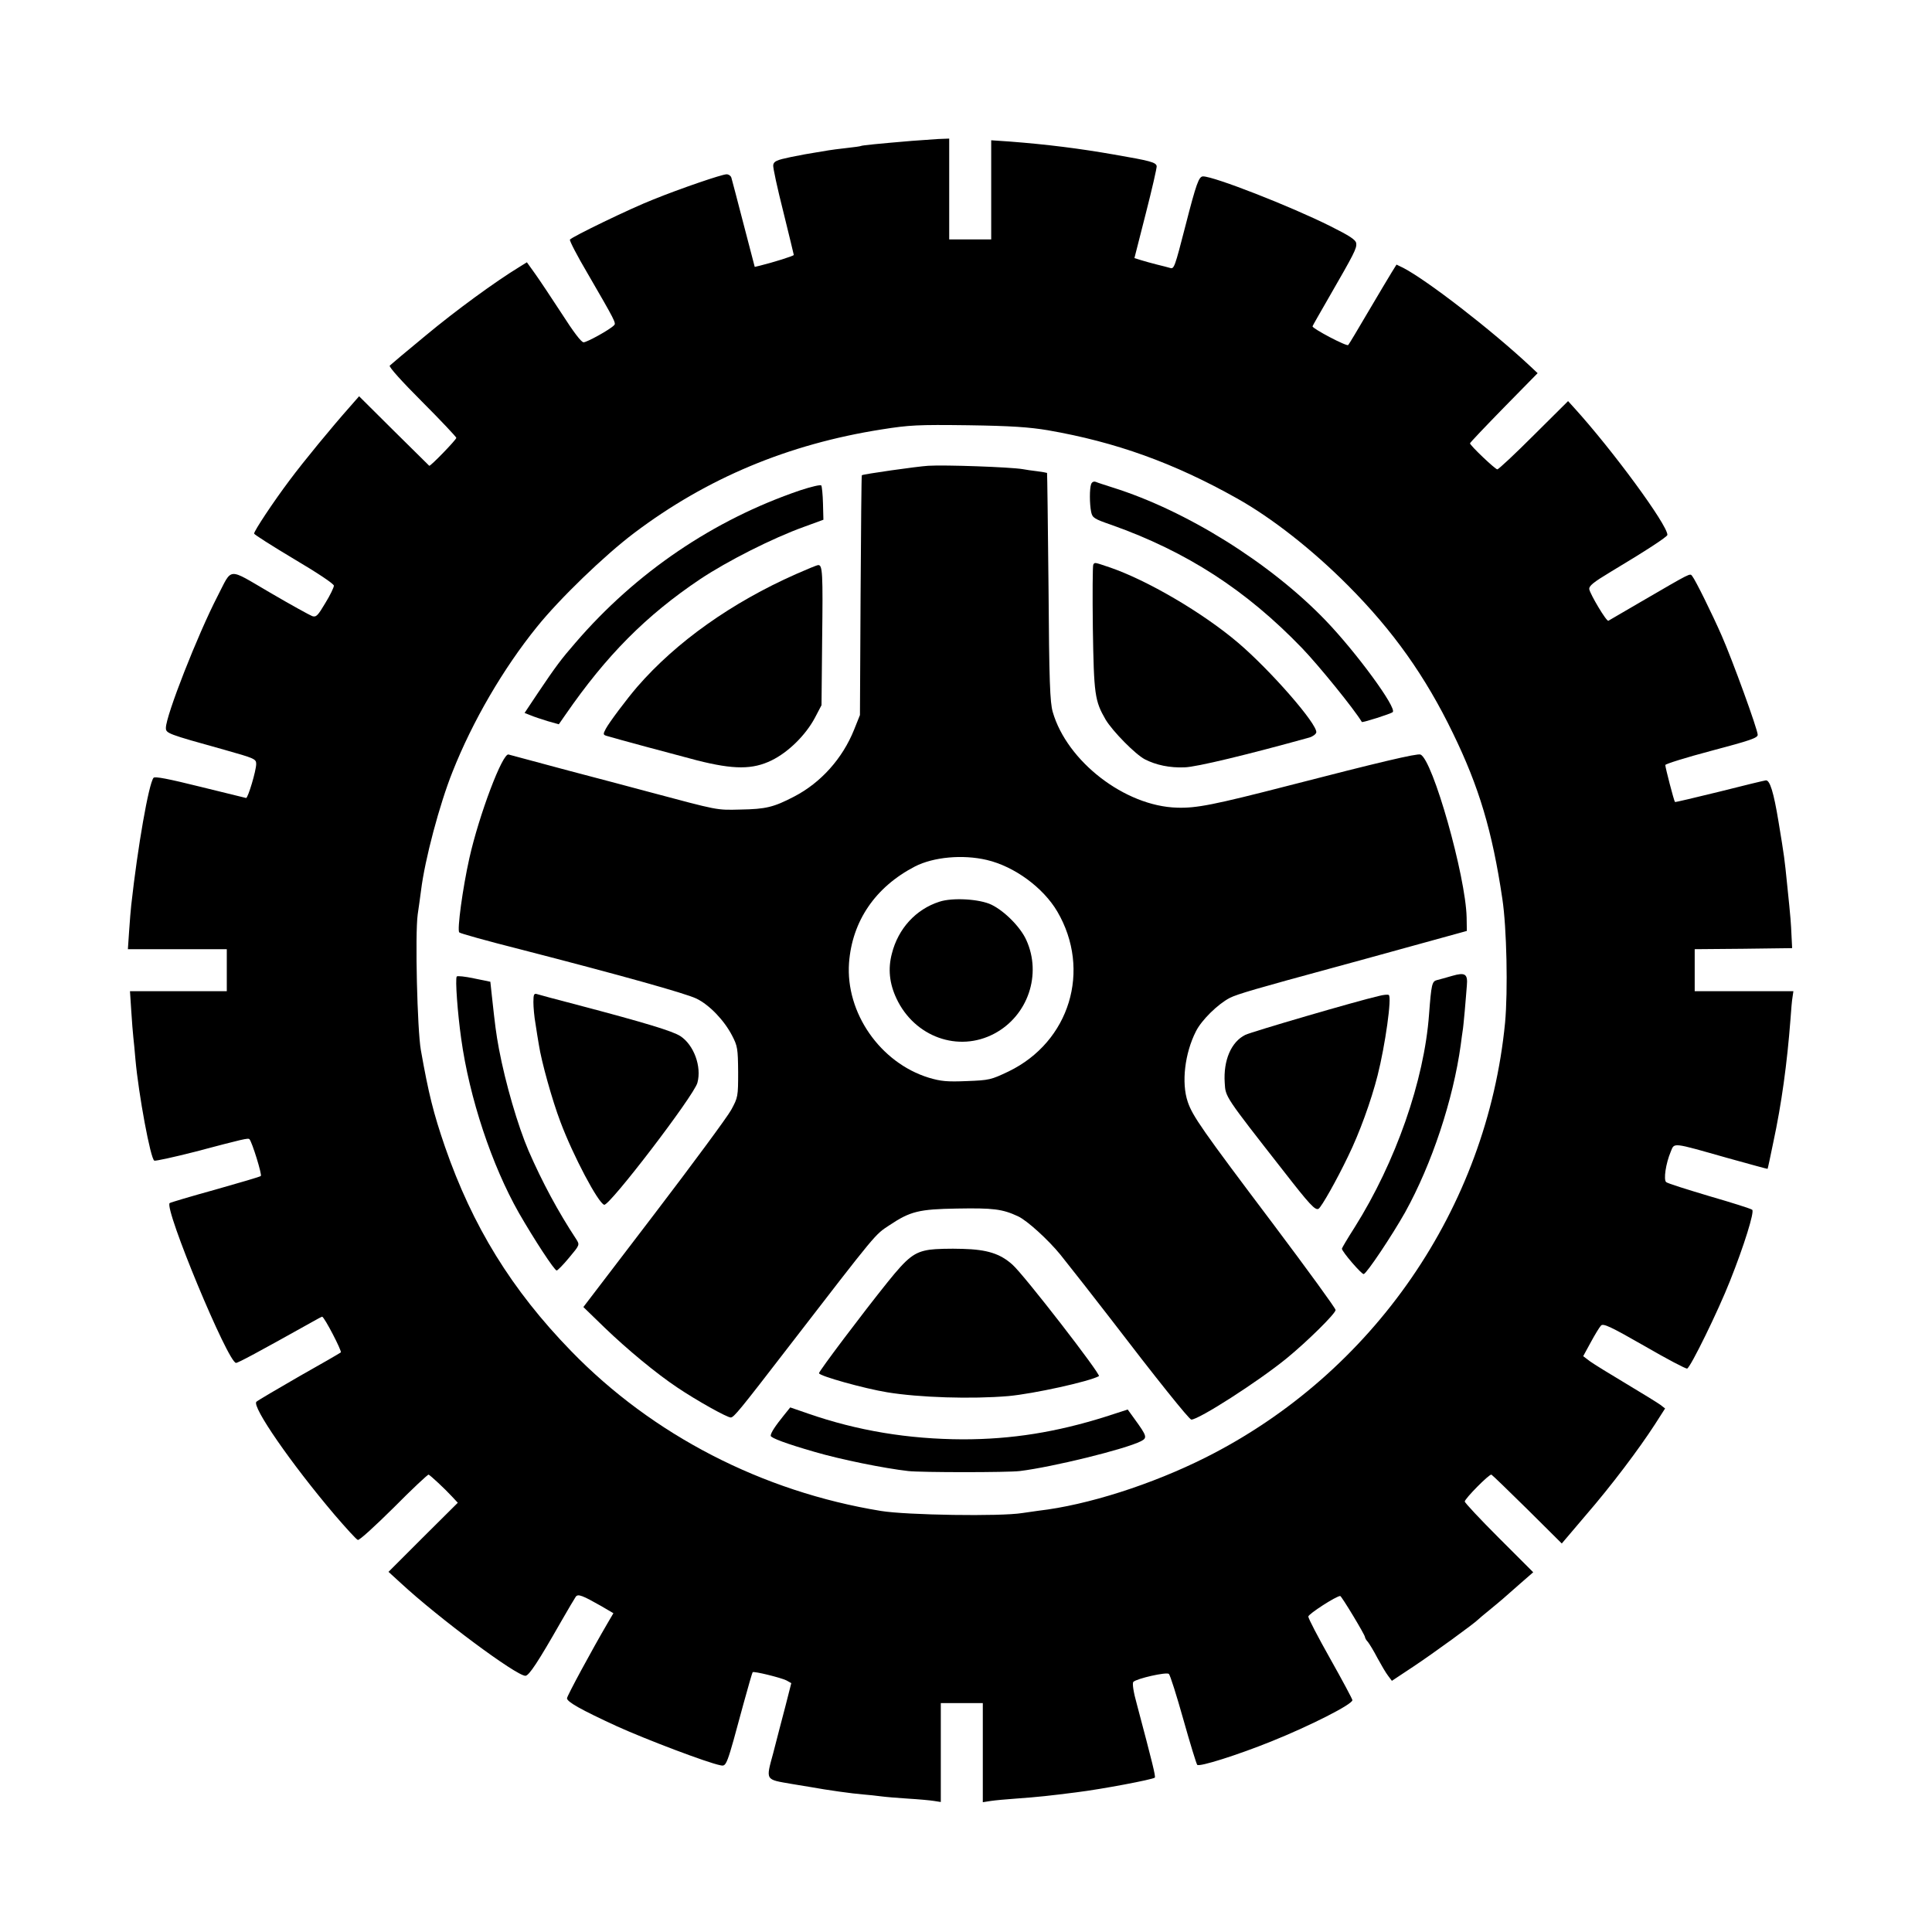 <?xml version="1.0" standalone="no"?>
<!DOCTYPE svg PUBLIC "-//W3C//DTD SVG 20010904//EN"
 "http://www.w3.org/TR/2001/REC-SVG-20010904/DTD/svg10.dtd">
<svg version="1.0" xmlns="http://www.w3.org/2000/svg"
 width="920pt" height="920pt" viewBox="0 0 920 920"
 preserveAspectRatio="xMidYMid meet">
<g transform="translate(0,920) scale(0.1,-0.1)"
fill="#000000" stroke="none">
<path d="M4340 8529 c-154 -13 -235 -21 -240 -24 -3 -2 -34 -6 -70 -10 -36 -4
-74 -9 -85 -11 -11 -2 -38 -6 -60 -10 -22 -3 -76 -13 -120 -22 -67 -14 -80
-20 -83 -38 -2 -11 20 -111 48 -222 27 -111 50 -203 50 -206 0 -5 -100 -36
-161 -51 l-25 -6 -53 203 c-29 112 -55 211 -58 221 -2 9 -13 17 -23 17 -22 0
-218 -67 -349 -120 -110 -43 -388 -178 -397 -191 -3 -5 35 -78 84 -161 131
-226 137 -237 126 -247 -20 -21 -129 -81 -145 -81 -11 0 -48 49 -105 138 -49
75 -106 161 -127 190 l-38 53 -37 -23 c-113 -69 -301 -206 -444 -325 -90 -74
-167 -139 -172 -144 -6 -5 58 -76 154 -172 90 -90 163 -168 163 -172 0 -9
-124 -137 -129 -133 -2 2 -78 77 -169 167 l-165 164 -42 -48 c-87 -98 -222
-262 -289 -352 -76 -101 -169 -241 -169 -254 0 -4 86 -59 190 -121 110 -65
190 -118 190 -127 0 -8 -18 -46 -41 -83 -35 -59 -43 -68 -62 -62 -11 4 -102
54 -201 112 -206 120 -178 122 -250 -17 -95 -184 -246 -569 -246 -627 0 -26 7
-29 277 -104 145 -41 153 -44 153 -68 0 -32 -39 -162 -48 -162 -4 1 -103 25
-220 54 -149 37 -215 50 -221 42 -23 -30 -75 -326 -106 -606 -2 -19 -7 -74
-10 -122 l-6 -88 235 0 236 0 0 -100 0 -100 -231 0 -230 0 6 -92 c3 -51 8
-109 10 -128 2 -19 7 -66 10 -105 15 -167 72 -475 90 -482 7 -2 94 17 192 42
231 61 255 67 261 60 12 -12 61 -170 54 -175 -4 -4 -101 -32 -217 -65 -116
-32 -213 -61 -217 -64 -28 -24 278 -761 316 -761 10 0 105 51 359 193 26 15
49 27 51 27 10 0 95 -164 89 -170 -5 -4 -93 -55 -198 -114 -104 -60 -196 -114
-204 -121 -23 -22 164 -293 372 -538 55 -64 104 -118 111 -120 7 -3 83 67 171
154 87 88 162 158 166 157 9 -4 77 -67 111 -104 l28 -30 -165 -164 -165 -165
58 -53 c178 -165 550 -442 594 -442 17 0 62 69 168 255 35 61 67 115 72 122
11 14 33 5 121 -45 l58 -34 -27 -46 c-76 -130 -194 -348 -194 -359 0 -17 65
-54 239 -134 137 -62 429 -173 491 -185 30 -6 29 -9 111 295 22 80 41 146 43
148 6 6 135 -26 161 -39 l23 -13 -28 -110 c-16 -60 -42 -161 -58 -223 -36
-132 -39 -125 88 -147 14 -2 52 -9 85 -14 88 -16 204 -32 255 -36 25 -2 63 -6
85 -9 22 -3 81 -8 130 -11 50 -3 105 -8 123 -11 l32 -5 0 236 0 235 100 0 100
0 0 -236 0 -236 38 6 c20 3 73 8 117 11 112 8 164 14 290 30 122 15 364 61
374 70 5 5 -11 69 -85 348 -17 60 -23 102 -17 108 16 16 157 48 169 38 6 -5
37 -103 69 -217 32 -114 62 -211 66 -216 10 -11 193 47 354 112 184 74 385
176 385 196 0 5 -47 93 -105 196 -58 103 -105 193 -105 202 0 12 133 98 152
98 6 0 118 -185 118 -196 0 -4 6 -15 14 -23 7 -9 28 -43 45 -76 18 -33 40 -71
51 -85 l18 -24 104 69 c89 59 294 208 308 224 3 3 25 22 50 42 25 20 54 45 66
55 12 11 49 43 83 73 l62 54 -163 163 c-90 90 -163 168 -163 174 0 13 116 131
127 128 4 -2 81 -76 171 -165 l164 -163 113 133 c123 142 254 316 331 435 l48
75 -22 17 c-12 9 -85 54 -162 100 -77 46 -155 94 -173 107 l-33 25 36 66 c20
37 42 73 49 80 11 11 47 -6 206 -97 107 -62 198 -110 204 -108 16 5 148 275
204 417 67 168 117 329 106 339 -5 5 -97 34 -204 65 -107 32 -200 61 -206 67
-13 11 -2 88 22 145 18 44 4 45 269 -30 105 -29 191 -53 192 -52 1 0 13 57 27
125 40 186 66 378 82 586 3 44 7 92 10 108 l4 27 -235 0 -235 0 0 100 0 100
232 2 232 3 -3 60 c-3 62 -3 72 -21 245 -12 119 -13 129 -41 298 -23 140 -41
197 -60 196 -8 -1 -108 -25 -222 -54 -115 -28 -210 -51 -211 -49 -5 6 -46 164
-46 176 0 5 99 36 220 68 185 49 220 61 220 76 0 25 -120 355 -171 471 -46
105 -126 267 -141 285 -11 14 -2 18 -248 -125 -80 -47 -148 -86 -151 -88 -9
-5 -86 125 -91 150 -2 16 19 33 102 83 167 100 270 167 270 176 0 48 -262 405
-444 605 l-29 32 -163 -162 c-90 -90 -168 -163 -174 -163 -10 0 -130 114 -130
124 0 3 73 80 161 170 l161 164 -33 31 c-188 176 -493 411 -606 470 l-33 16
-23 -37 c-13 -21 -63 -105 -112 -188 -48 -82 -91 -154 -95 -158 -7 -8 -170 78
-170 89 0 2 35 63 77 136 121 210 135 236 131 260 -2 16 -31 35 -123 81 -190
95 -554 237 -606 237 -20 0 -32 -32 -84 -235 -51 -198 -54 -207 -73 -201 -10
3 -37 10 -62 16 -25 6 -59 16 -76 21 l-32 10 54 212 c30 117 53 218 52 226 -4
18 -29 25 -203 55 -166 29 -316 48 -497 62 l-88 6 0 -236 0 -236 -100 0 -100
0 0 240 0 240 -52 -2 c-29 -2 -87 -6 -128 -9z m651 -1378 c322 -56 598 -155
899 -324 166 -93 359 -244 530 -416 213 -214 367 -430 499 -703 124 -255 187
-465 235 -788 21 -138 27 -439 13 -590 -86 -883 -628 -1669 -1425 -2070 -257
-129 -563 -227 -797 -254 -22 -3 -57 -8 -77 -11 -103 -17 -551 -10 -673 10
-565 92 -1087 361 -1475 761 -284 292 -470 595 -601 973 -55 160 -78 252 -115
461 -17 98 -28 549 -15 645 5 33 12 85 16 115 18 147 88 410 150 565 95 240
241 491 402 690 107 133 321 340 463 447 346 261 733 423 1178 493 133 21 171
23 412 20 205 -3 291 -9 381 -24z"/>
<path d="M4420 6982 c-52 -3 -311 -40 -316 -45 -2 -1 -4 -259 -6 -572 l-3
-570 -28 -70 c-55 -137 -158 -252 -285 -318 -98 -51 -135 -60 -256 -62 -116
-3 -102 -5 -436 84 -63 17 -236 63 -385 102 -148 40 -276 74 -283 76 -28 11
-141 -288 -187 -494 -32 -143 -59 -343 -48 -353 4 -5 134 -41 288 -80 489
-126 788 -210 841 -235 62 -30 132 -103 170 -176 26 -50 28 -62 29 -174 0
-117 -1 -121 -33 -180 -18 -33 -184 -258 -368 -499 l-336 -440 101 -98 c108
-104 247 -219 346 -285 92 -62 237 -143 255 -143 15 1 43 35 274 335 429 556
411 534 482 581 99 66 140 76 321 79 172 3 216 -2 291 -37 43 -20 143 -111
201 -182 34 -42 190 -241 235 -300 222 -290 379 -486 389 -486 36 0 318 181
453 291 98 80 234 214 234 231 0 8 -134 192 -297 409 -337 447 -384 514 -407
582 -31 91 -14 232 39 336 27 54 105 130 161 159 35 18 132 46 489 143 61 16
229 63 375 103 l265 73 -1 64 c-4 196 -162 754 -220 776 -16 6 -198 -37 -624
-147 -361 -93 -443 -109 -535 -106 -248 7 -524 220 -592 456 -13 46 -17 142
-20 595 -3 297 -6 541 -7 543 -2 1 -23 5 -47 8 -24 3 -55 7 -69 10 -60 10
-372 21 -450 16z m279 -1877 c132 -31 269 -132 336 -246 163 -279 59 -620
-232 -761 -84 -40 -92 -42 -199 -46 -94 -4 -124 -1 -181 16 -231 71 -397 309
-380 547 15 199 125 361 314 459 88 45 227 58 342 31z"/>
<path d="M4473 4906 c-112 -36 -196 -128 -226 -247 -19 -72 -12 -142 22 -214
86 -183 295 -258 466 -167 160 85 227 282 152 446 -28 62 -104 138 -166 168
-56 27 -185 35 -248 14z"/>
<path d="M5196 6895 c-8 -21 -8 -93 0 -133 6 -28 14 -33 98 -62 357 -127 639
-309 906 -586 78 -81 248 -290 285 -352 3 -4 139 39 147 47 21 19 -172 283
-320 437 -263 273 -663 523 -1015 633 -34 11 -69 22 -78 26 -10 4 -19 0 -23
-10z"/>
<path d="M3810 6865 c-412 -140 -782 -391 -1070 -726 -67 -77 -94 -113 -178
-238 l-64 -96 28 -11 c16 -7 53 -19 82 -28 l53 -15 32 46 c194 281 383 472
641 645 129 86 344 195 494 249 l93 34 -2 77 c-1 42 -5 81 -8 86 -3 5 -46 -5
-101 -23z"/>
<path d="M5206 6511 c-3 -5 -4 -141 -2 -302 5 -317 9 -346 61 -436 34 -56 141
-165 187 -189 53 -27 118 -41 189 -38 55 1 306 62 594 142 17 5 31 16 33 24 7
38 -217 295 -372 427 -168 143 -434 299 -614 360 -71 24 -69 24 -76 12z"/>
<path d="M3790 6466 c-305 -135 -569 -322 -755 -536 -50 -58 -134 -170 -150
-200 -14 -26 -13 -29 3 -34 46 -14 321 -88 432 -117 174 -44 264 -44 354 0 80
39 162 120 206 202 l32 61 3 313 c4 316 2 356 -19 354 -6 0 -54 -20 -106 -43z"/>
<path d="M6915 4553 c-27 -8 -60 -17 -72 -20 -24 -6 -27 -19 -38 -163 -23
-316 -159 -704 -354 -1014 -34 -53 -61 -99 -61 -102 0 -14 95 -124 104 -121
15 4 135 184 197 294 128 231 229 537 265 798 3 28 8 57 9 66 2 9 6 52 10 95
4 43 8 98 10 121 5 55 -8 64 -70 46z"/>
<path d="M2175 4550 c-8 -12 4 -174 21 -295 39 -283 146 -604 275 -831 72
-125 169 -274 180 -274 4 0 31 27 59 61 51 61 51 61 34 88 -87 132 -162 272
-227 421 -51 119 -110 321 -141 485 -14 76 -18 108 -34 255 l-7 65 -78 16
c-42 9 -79 13 -82 9z"/>
<path d="M2540 4428 c0 -24 4 -70 10 -103 5 -33 12 -78 16 -100 12 -79 63
-263 103 -368 60 -160 179 -385 208 -394 24 -8 428 520 444 581 21 77 -17 180
-81 222 -37 24 -165 63 -495 150 -93 24 -178 47 -187 50 -15 5 -18 -1 -18 -38z"/>
<path d="M6565 4457 c-105 -24 -604 -170 -635 -185 -67 -33 -105 -121 -98
-228 4 -68 -2 -60 279 -419 126 -162 152 -190 168 -181 14 9 86 136 141 251
53 108 109 262 140 384 36 142 69 375 53 383 -4 3 -26 1 -48 -5z"/>
<path d="M4427 3249 c-73 -11 -105 -36 -200 -154 -119 -148 -327 -424 -327
-434 0 -13 215 -73 325 -91 152 -25 401 -33 577 -18 120 11 384 69 431 95 11
7 -358 484 -412 531 -58 52 -120 72 -237 75 -60 2 -130 0 -157 -4z"/>
<path d="M3734 2462 c-42 -52 -64 -85 -64 -99 0 -10 74 -38 210 -77 123 -36
330 -78 445 -91 60 -7 475 -7 531 0 156 19 502 104 577 142 31 16 29 24 -29
104 l-34 47 -105 -34 c-235 -74 -447 -108 -680 -108 -260 1 -502 41 -738 123
l-84 29 -29 -36z"/>
</g>
</svg>
